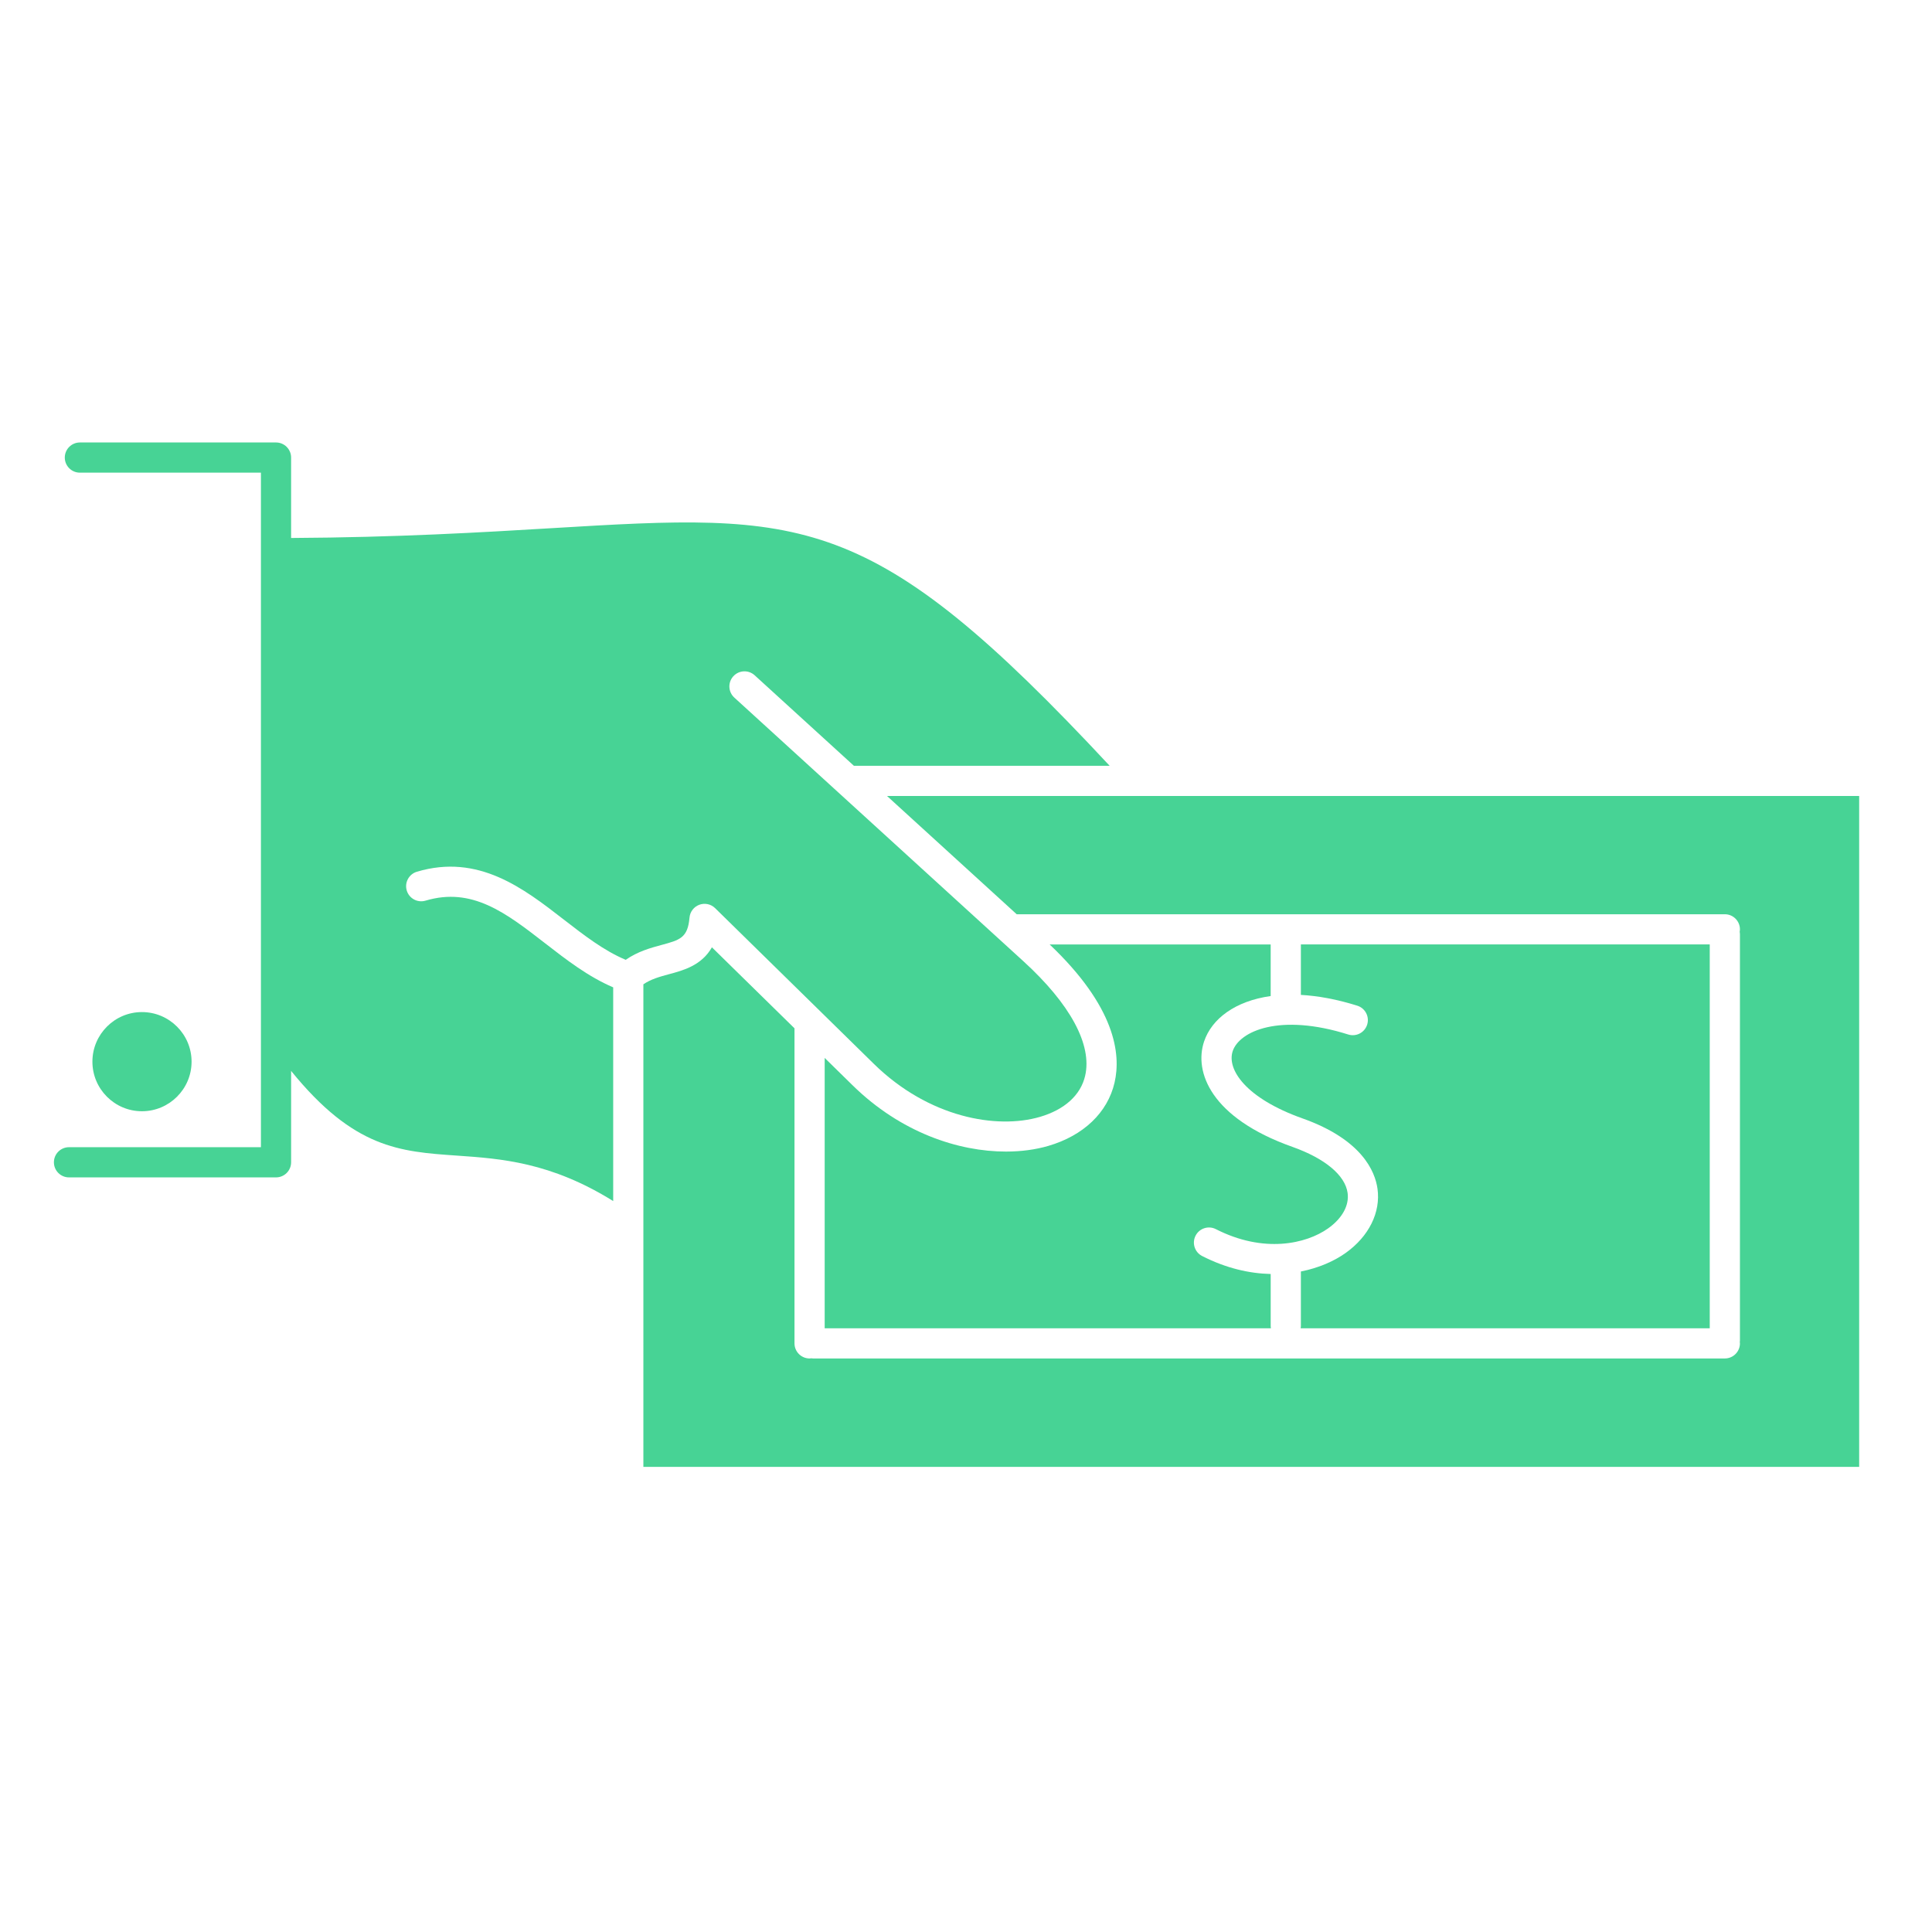 <?xml version="1.0" ?><!DOCTYPE svg  PUBLIC '-//W3C//DTD SVG 1.1//EN'  'http://www.w3.org/Graphics/SVG/1.1/DTD/svg11.dtd'><svg height="512px" style="enable-background:new 0 0 512 512;" version="1.1" viewBox="0 0 512 512" width="512px" xml:space="preserve" xmlns="http://www.w3.org/2000/svg" xmlns:xlink="http://www.w3.org/1999/xlink"><g fill="#47d395" id="_x32_67_x2C___Bank_deposit_x2C__cash_x2C__money"><g><path d="M235.062,210.94l34.37,31.346h187.669c2.209,0,4,1.791,4,4c0,0.226-0.03,0.444-0.066,0.66    c0.036,0.216,0.066,0.434,0.066,0.66V355.3c0,0.121-0.025,0.235-0.035,0.353c0.01,0.119,0.035,0.232,0.035,0.354    c0,2.209-1.791,4-4,4H215.436c-0.152,0-0.296-0.028-0.443-0.045c-0.147,0.017-0.291,0.045-0.443,0.045c-2.209,0-4-1.791-4-4    v-83.493c-7.296-7.156-14.594-14.313-21.886-21.469c-2.728,4.804-7.548,6.102-11.35,7.125c-2.458,0.662-4.799,1.307-6.812,2.678    V388.74h322.197v-177.8H235.062z"/><path d="M295.364,286.922c-1.841,7.934-8.245,14.041-17.569,16.758c-3.333,0.971-7.127,1.498-11.205,1.498    c-12.583,0-27.867-5.024-40.646-17.563c-2.465-2.418-4.929-4.836-7.395-7.254v71.646h118.251c-0.024-0.18-0.055-0.359-0.055-0.546    v-13.839c-5.6-0.131-11.771-1.499-18.166-4.764c-1.968-1.004-2.748-3.413-1.744-5.381s3.412-2.748,5.381-1.744    c12.667,6.467,23.946,3.931,29.756-0.205c3.738-2.662,5.619-6.085,5.157-9.391c-0.653-4.688-5.991-9.139-14.645-12.213    c-21.597-7.67-26.098-19.83-23.39-27.912c2.012-6.004,8.219-10.73,17.65-12.05v-13.676h-58.577    C295.52,266.752,297.143,279.253,295.364,286.922z"/><path d="M357.297,274.154c-18.179-5.73-28.848-0.877-30.615,4.398c-1.625,4.851,3.465,12.5,18.481,17.832    c15.827,5.624,19.255,14.097,19.89,18.646c0.875,6.268-2.28,12.627-8.44,17.013c-3.001,2.136-7.07,3.968-11.866,4.915v14.501    c0,0.187-0.03,0.366-0.055,0.546h108.409v-101.72H344.746v13.376c4.512,0.246,9.517,1.147,14.957,2.861    c2.106,0.664,3.275,2.911,2.611,5.018C361.65,273.648,359.405,274.818,357.297,274.154z"/><path d="M110.483,231.018c16.31-4.863,28.292,4.431,38.866,12.63c5.502,4.268,10.736,8.308,16.474,10.716    c3.182-2.218,6.579-3.156,9.41-3.919c4.97-1.338,7.027-1.893,7.494-7.267c0.134-1.542,1.146-2.869,2.598-3.406    c1.45-0.538,3.083-0.188,4.189,0.897c14.002,13.745,28.016,27.489,42.032,41.234c14.61,14.337,32.631,17.409,44.011,14.095    c6.562-1.911,10.829-5.777,12.014-10.885c1.909-8.227-3.921-19.031-16.415-30.426L194.6,184.866    c-1.632-1.489-1.749-4.019-0.26-5.651c1.489-1.632,4.019-1.748,5.651-0.26l26.299,23.985h67.776    c-63.358-68.029-80.896-66.98-148.054-62.958c-18.316,1.097-40.884,2.441-68.866,2.589V121.26c0-2.209-1.791-4-4-4H21.17    c-2.209,0-4,1.791-4,4s1.791,4,4,4h47.976v178.76H18.286c-2.209,0-4,1.791-4,4s1.791,4,4,4h54.861c2.209,0,4-1.791,4-4v-24.216    c16.637,20.521,28.733,21.39,43.896,22.44c11.739,0.813,24.873,1.732,41.459,12.051V261.66    c-6.636-2.834-12.43-7.328-18.055-11.691c-10.362-8.035-19.311-14.976-31.678-11.286c-2.117,0.63-4.345-0.573-4.976-2.69    C107.162,233.877,108.366,231.649,110.483,231.018z"/><path d="M50.769,281.354c0-7.246-5.901-13.142-13.155-13.142c-7.236,0-13.124,5.896-13.124,13.142    c0,7.243,5.887,13.137,13.124,13.137C44.868,294.491,50.769,288.598,50.769,281.354z"/></g></g><g id="Layer_1"/></svg>